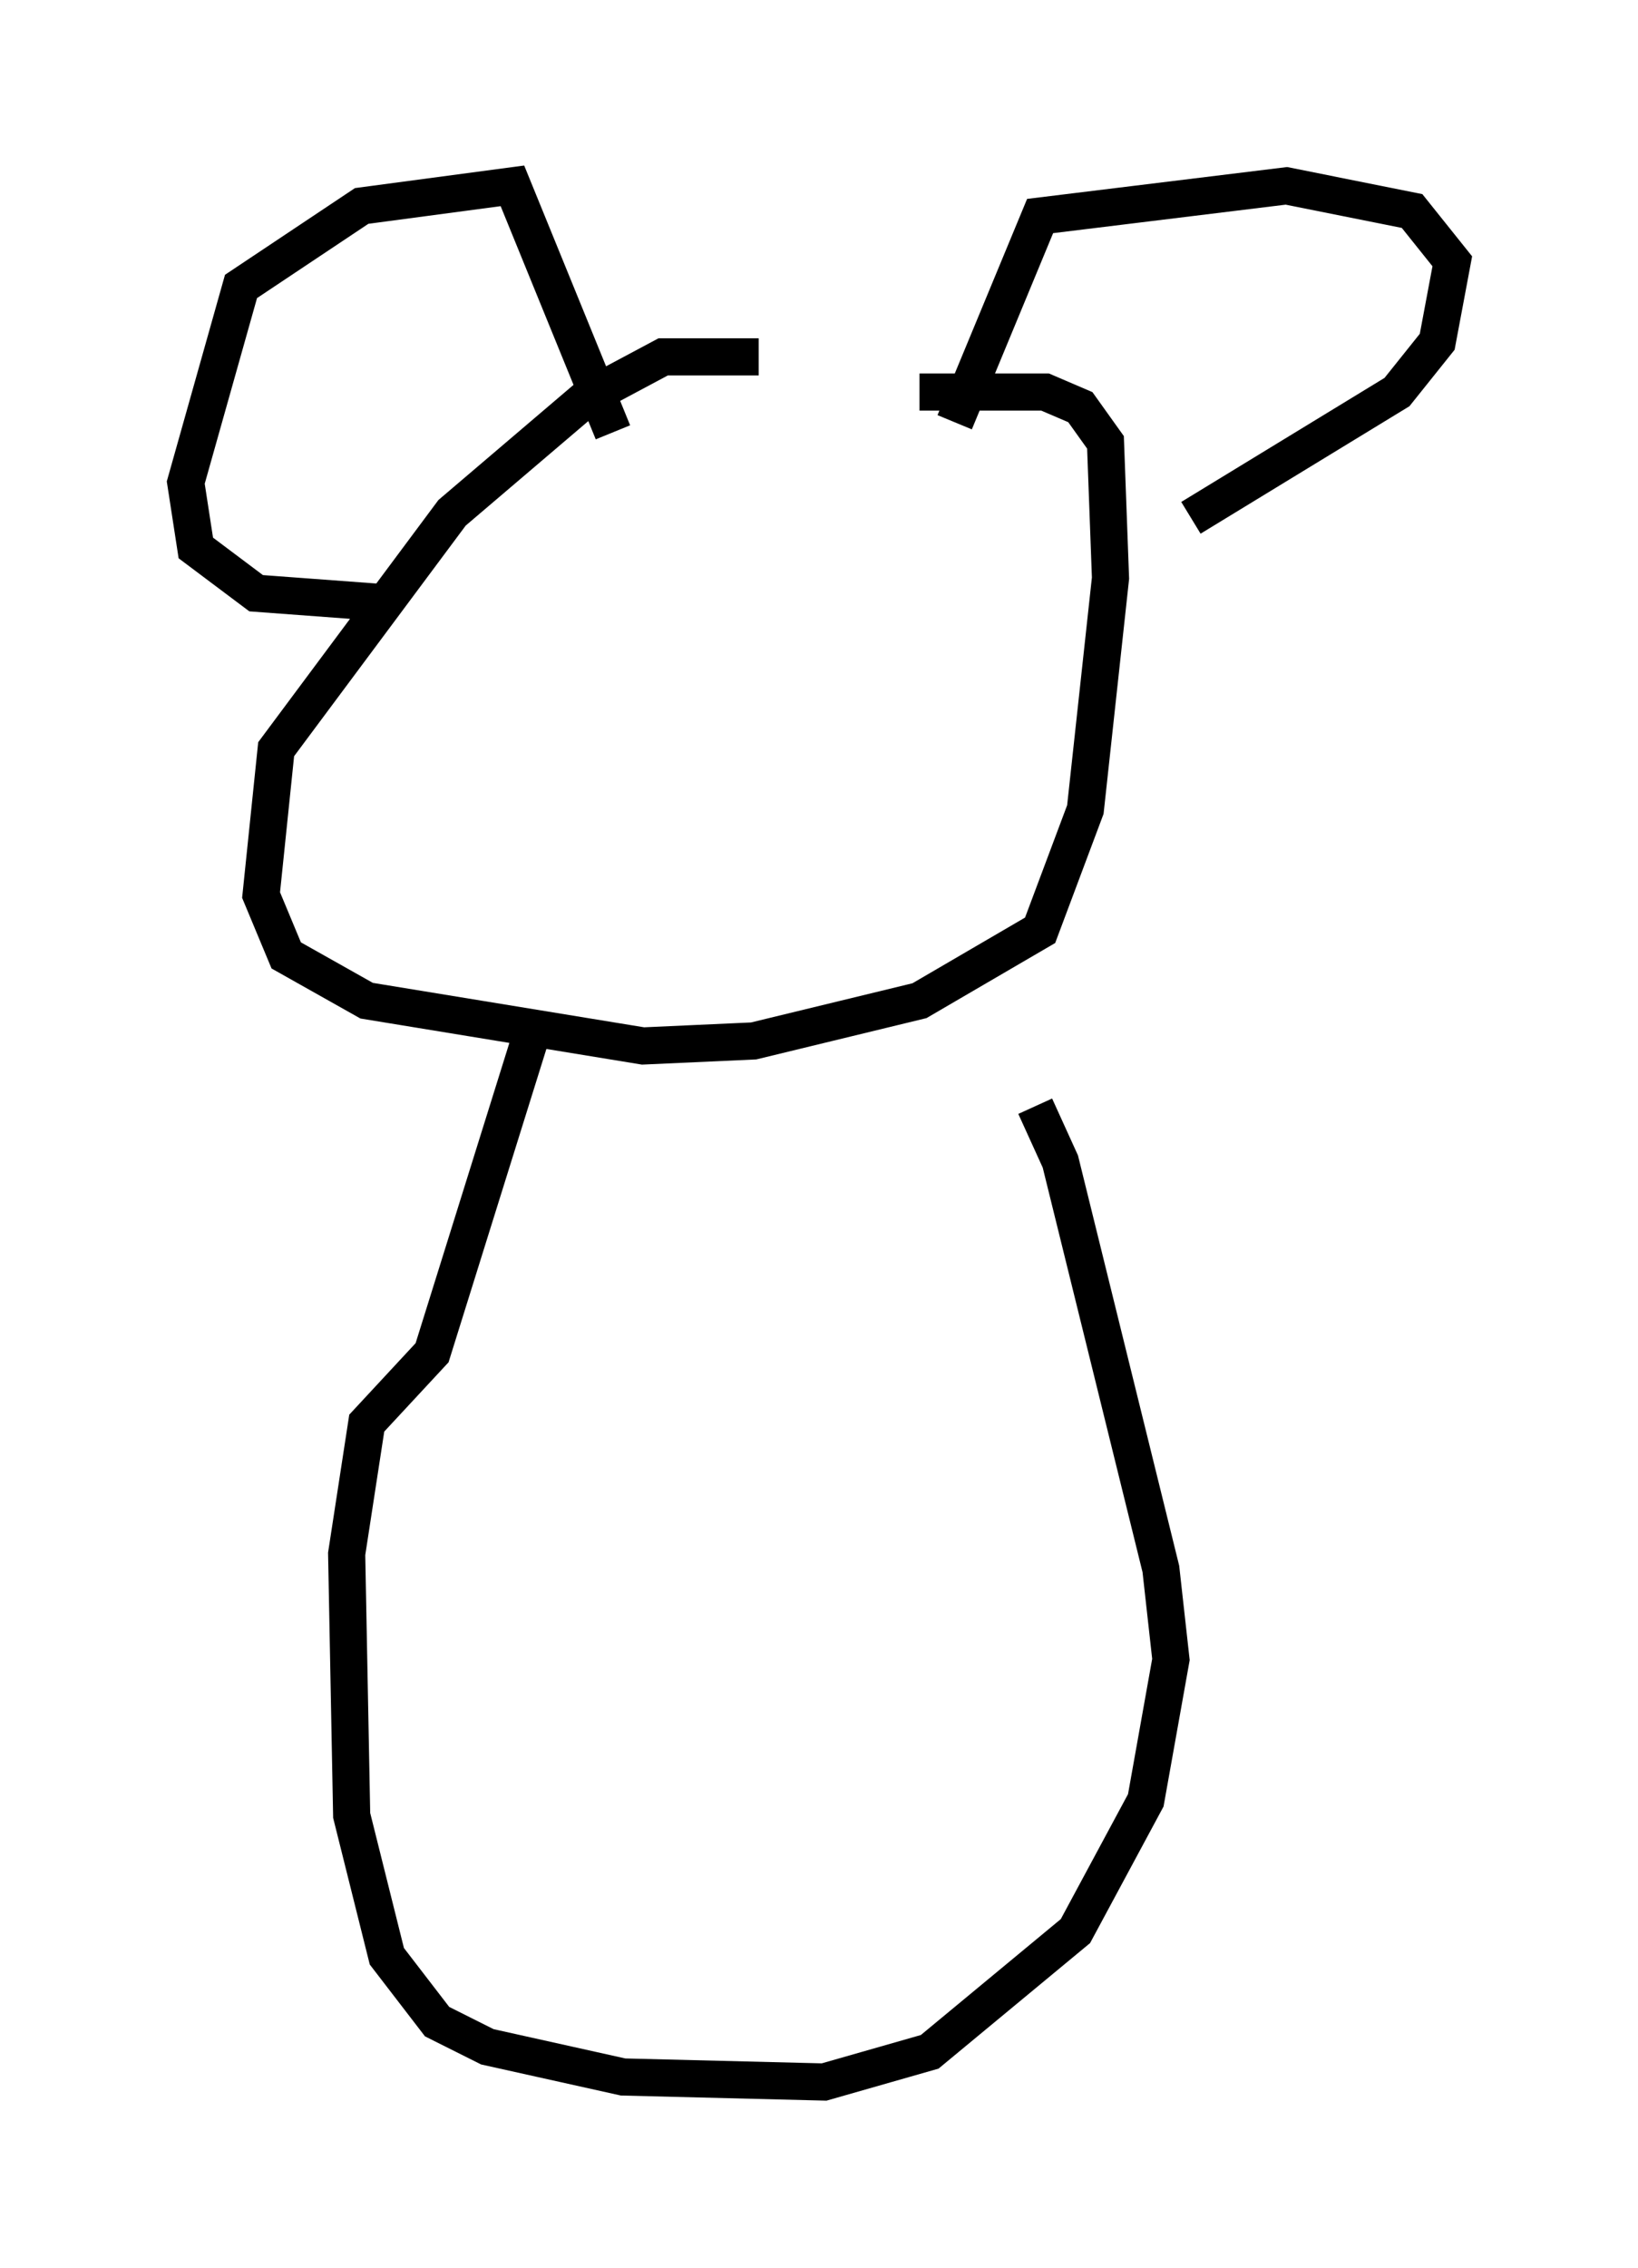 <?xml version="1.0" encoding="utf-8" ?>
<svg baseProfile="full" height="61.014" version="1.1" width="44.1" xmlns="http://www.w3.org/2000/svg" xmlns:ev="http://www.w3.org/2001/xml-events" xmlns:xlink="http://www.w3.org/1999/xlink"><defs /><rect fill="white" height="61.014" width="44.1" x="0" y="0" /><path d="M31.522, 11.766 m-11.096, -2.165 l-2.571, 0.0 -2.03, 1.083 l-3.654, 3.112 -4.736, 6.36 l-0.406, 3.924 0.677, 1.624 l2.165, 1.218 7.442, 1.218 l2.977, -0.135 4.465, -1.083 l3.248, -1.894 1.218, -3.248 l0.677, -6.225 -0.135, -3.654 l-0.677, -0.947 -0.947, -0.406 l-3.383, 0.0 m0.947, 0.812 l2.3, -5.548 6.631, -0.812 l3.383, 0.677 1.083, 1.353 l-0.406, 2.165 -1.083, 1.353 l-5.548, 3.383 m-15.561, -2.3 l-2.706, -6.631 -4.059, 0.541 l-3.248, 2.165 -1.488, 5.277 l0.271, 1.759 1.624, 1.218 l3.654, 0.271 m3.789, 11.502 l-2.706, 8.66 -1.759, 1.894 l-0.541, 3.518 0.135, 7.036 l0.947, 3.789 1.353, 1.759 l1.353, 0.677 3.654, 0.812 l5.413, 0.135 2.842, -0.812 l3.924, -3.248 1.894, -3.518 l0.677, -3.789 -0.271, -2.436 l-2.706, -10.961 -0.677, -1.488 " fill="none" stroke="black" stroke-width="1" /></svg>